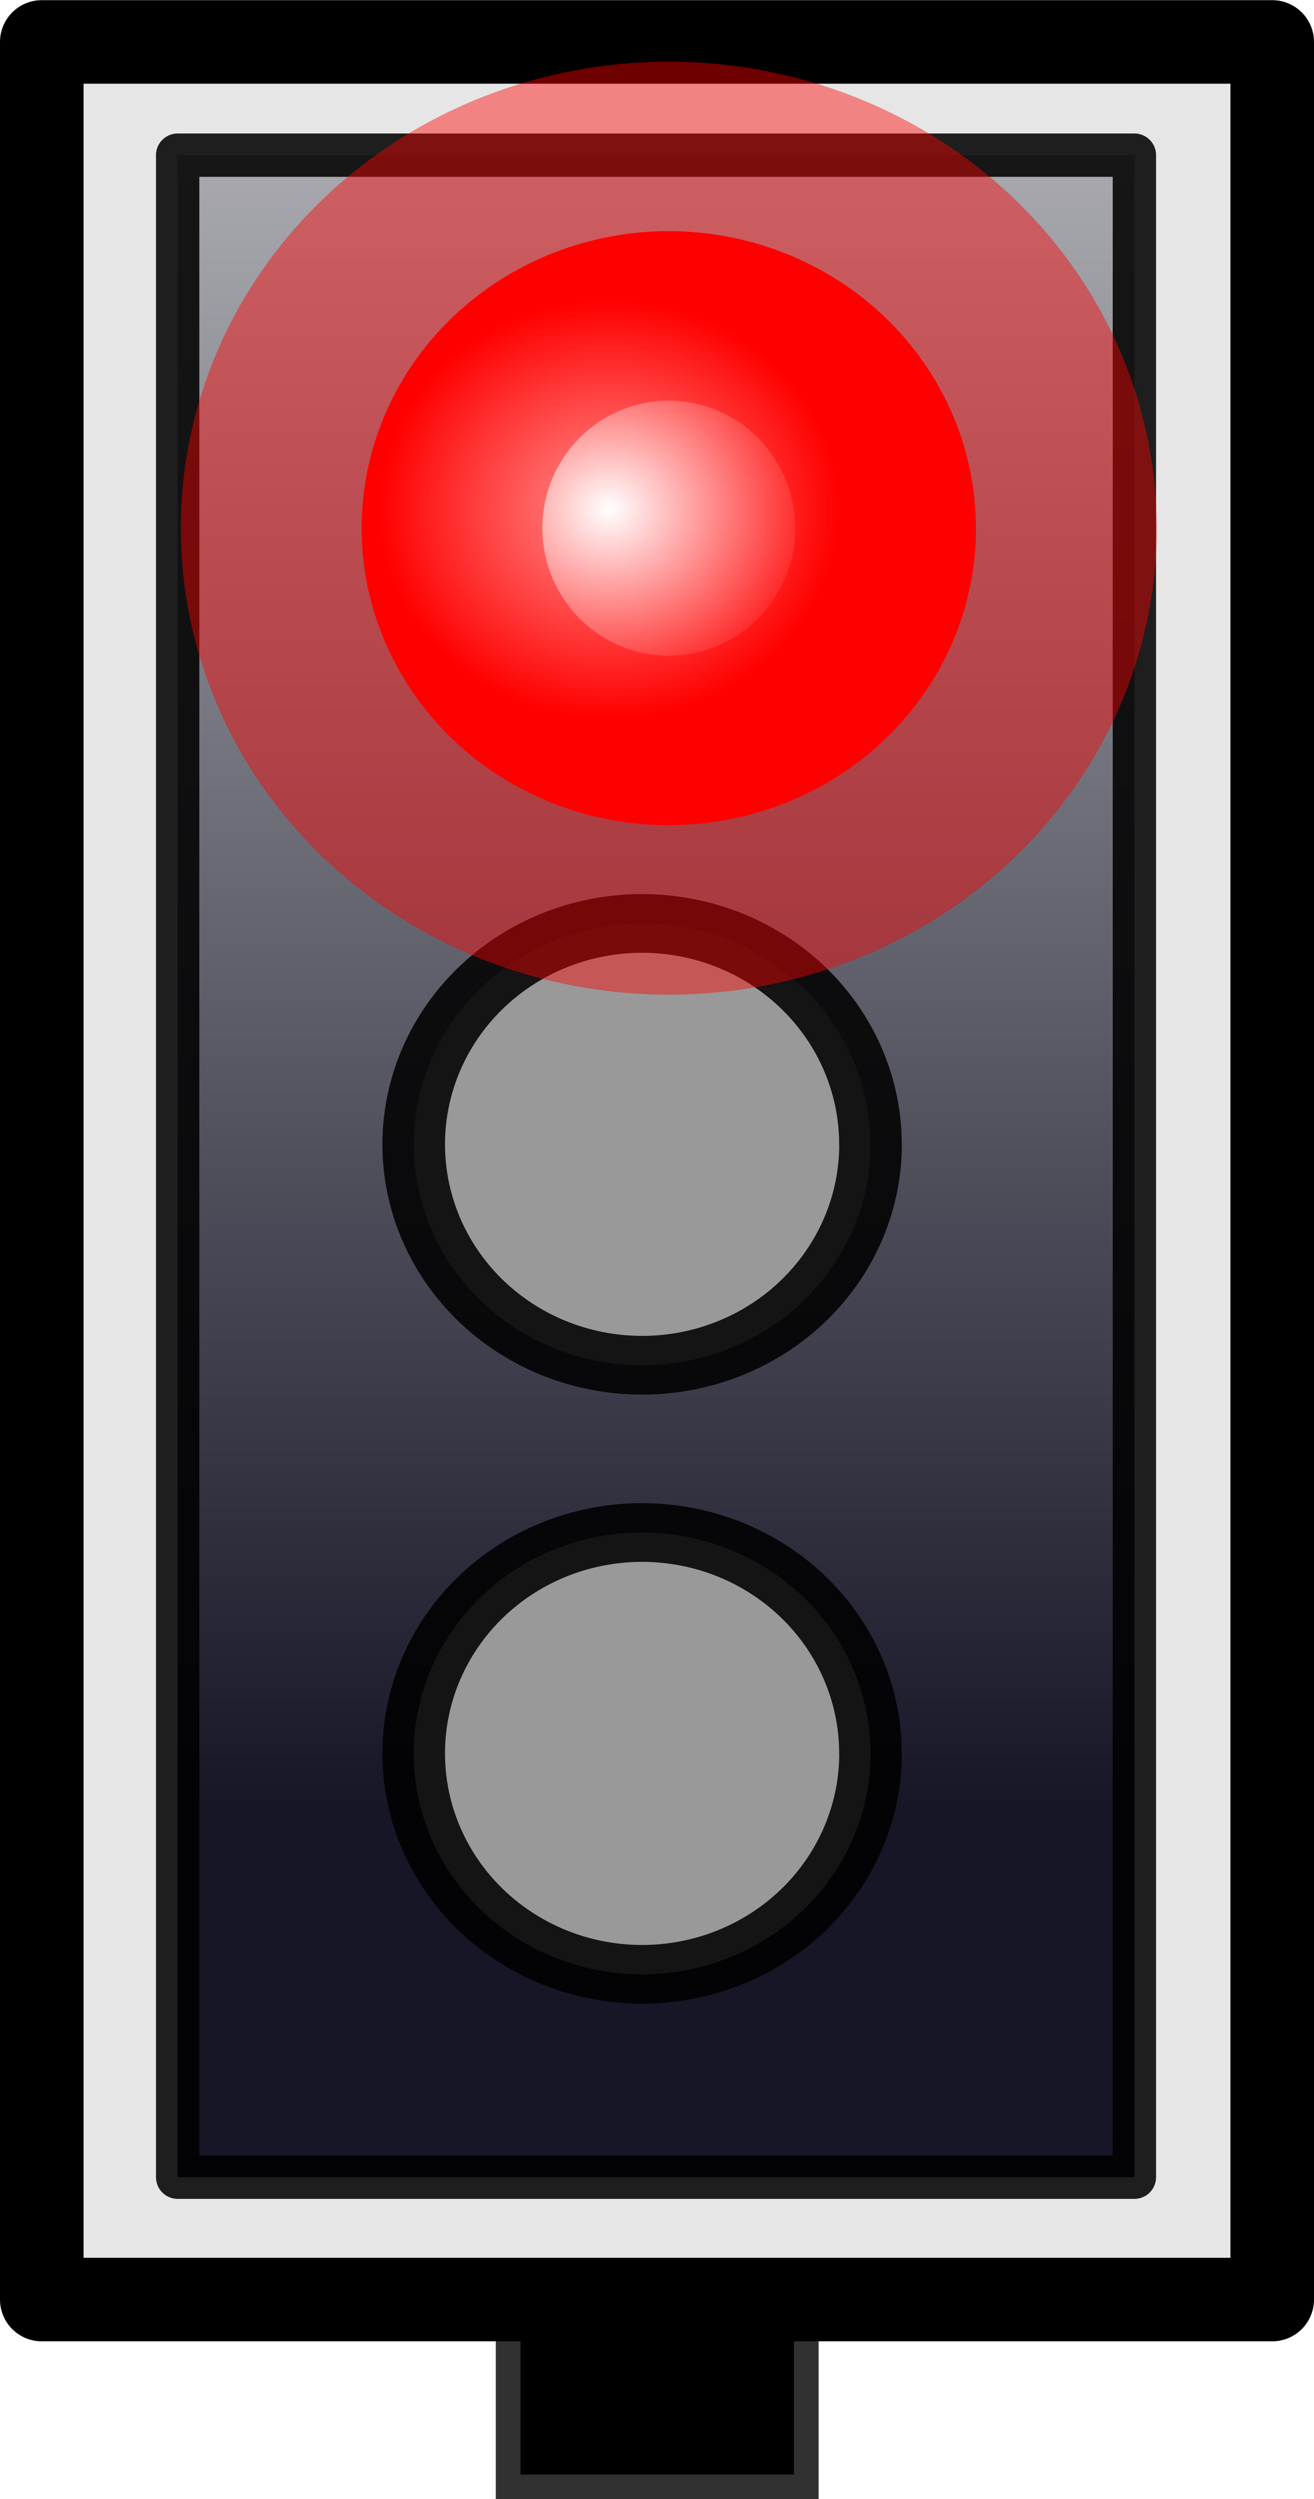 <?xml version="1.0" encoding="UTF-8" standalone="no"?>
<svg xmlns:rdf="http://www.w3.org/1999/02/22-rdf-syntax-ns#" xmlns="http://www.w3.org/2000/svg" height="32.005" width="16.826" version="1.1" xmlns:cc="http://creativecommons.org/ns#" xmlns:xlink="http://www.w3.org/1999/xlink" viewBox="0 0 16.826 32.005" xmlns:dc="http://purl.org/dc/elements/1.1/">
<defs>
<filter id="c" style="color-interpolation-filters:sRGB" height="1.193" width="1.201" y="-.097" x="-.1">
<feGaussianBlur stdDeviation="0.336"/>
</filter>
<linearGradient id="a" y2="578.18" gradientUnits="userSpaceOnUse" y1="609.47" gradientTransform="matrix(1.145,0,0,1.074,-67.105,-384.12)" x2="424.05" x1="424.05">
<stop stop-color="#161627" offset="0"/>
<stop stop-color="#fff" offset="1"/>
</linearGradient>
<radialGradient id="b" gradientUnits="userSpaceOnUse" cy="623.78" cx="423.23" gradientTransform="matrix(.658 .007 -.007 .637 149.04 223.68)" r="2.904">
<stop stop-color="#fff" offset="0"/>
<stop stop-color="#f00" offset="1"/>
</radialGradient>
</defs>
<g transform="translate(-78.475 -165.1)">
<g stroke-linecap="round" transform="translate(-331.74,-82.203)">
<rect stroke-linejoin="round" height="28.912" width="15.756" stroke="#000" y="247.84" x="410.75" stroke-width="1.07" fill="#e6e6e6"/>
<rect stroke-opacity=".808" height="1.733" width="3.501" stroke="#000" y="277.26" x="416.88" stroke-width="0.633"/>
<rect stroke-linejoin="round" stroke-opacity=".871" height="25.895" width="12.251" stroke="#000" y="249.29" x="412.49" stroke-width=".555" fill="url(#a)"/>
<path d="m426.21 624.16a2.554 2.634 0 0 1 -2.554 2.634 2.554 2.634 0 0 1 -2.555 -2.633 2.554 2.634 0 0 1 2.552 -2.635 2.554 2.634 0 0 1 2.556 2.631" stroke-opacity=".871" transform="matrix(1.145,0,0,1.074,-66.648,-408.39)" stroke="#000" stroke-width="0.7" fill="#999"/>
<path d="m426.21 624.16a2.554 2.634 0 0 1 -2.554 2.634 2.554 2.634 0 0 1 -2.555 -2.633 2.554 2.634 0 0 1 2.552 -2.635 2.554 2.634 0 0 1 2.556 2.631" stroke-opacity=".871" transform="matrix(1.145,0,0,1.074,-66.648,-400.59)" stroke="#000" stroke-width="0.7" fill="#999"/>
<path d="m426.21 624.16a2.554 2.634 0 0 1 -2.554 2.634 2.554 2.634 0 0 1 -2.555 -2.633 2.554 2.634 0 0 1 2.552 -2.635 2.554 2.634 0 0 1 2.556 2.631" stroke-opacity=".432" transform="matrix(1.54,0,0,1.444,-233.65,-647.22)" filter="url(#c)" stroke="#f00" stroke-width="3.006" fill="url(#b)"/>
</g>
</g>
</svg>

